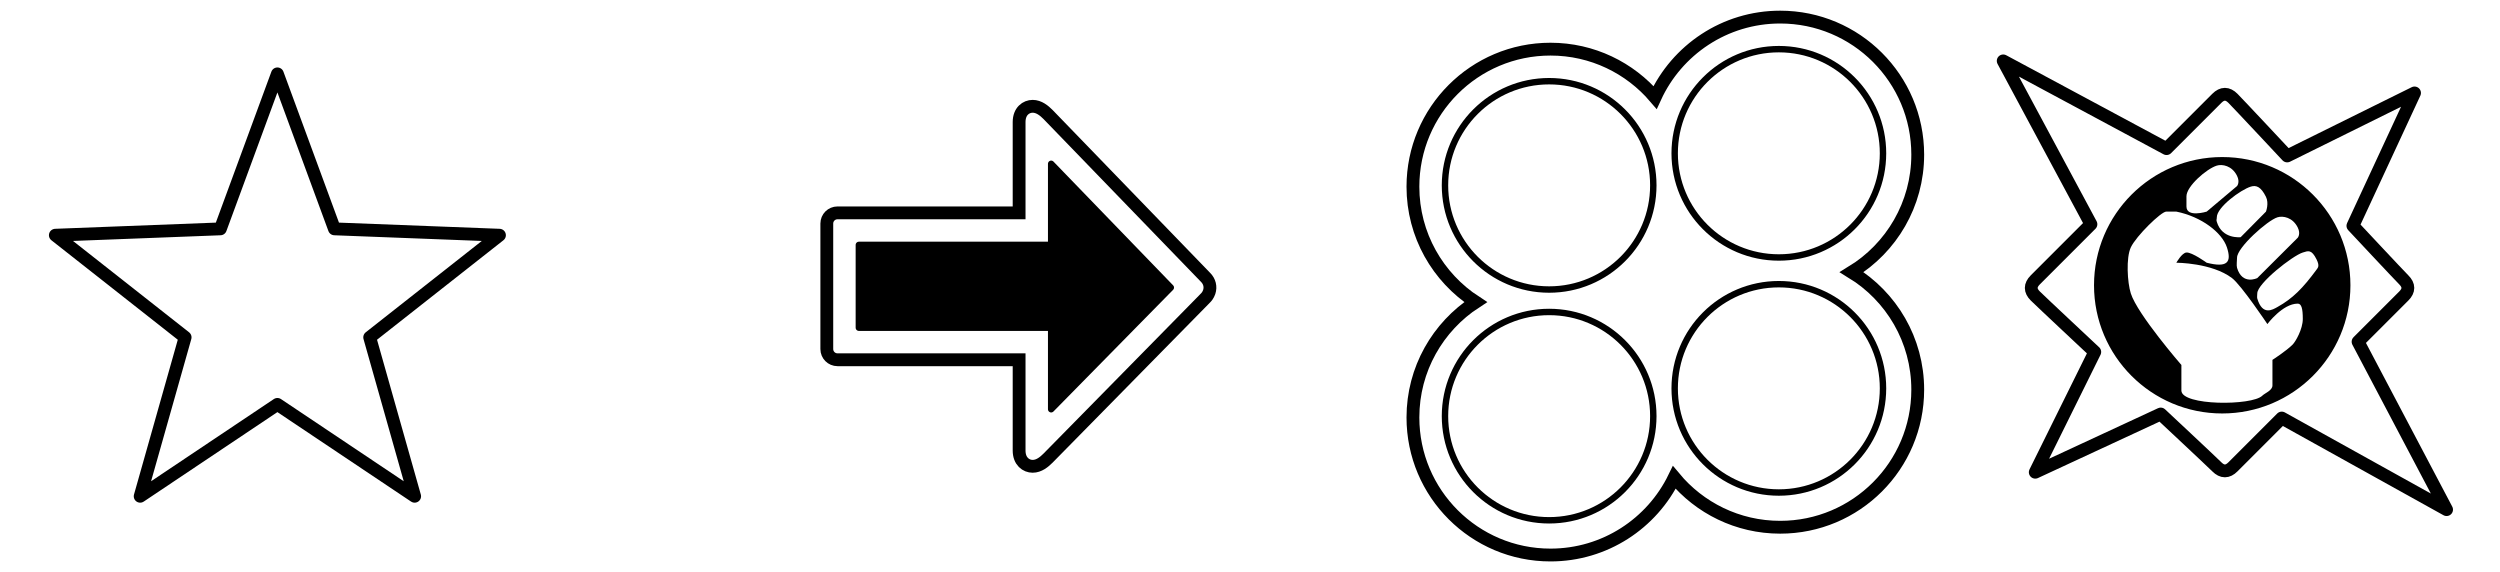 <?xml version="1.0" encoding="utf-8"?>
<!-- Generator: Adobe Illustrator 16.0.2, SVG Export Plug-In . SVG Version: 6.00 Build 0)  -->
<!DOCTYPE svg PUBLIC "-//W3C//DTD SVG 1.1//EN" "http://www.w3.org/Graphics/SVG/1.1/DTD/svg11.dtd">
<svg version="1.1" id="Layer_3" xmlns="http://www.w3.org/2000/svg" xmlns:xlink="http://www.w3.org/1999/xlink" x="0px" y="0px"
	 width="1170px" height="267.5px" viewBox="0 0 1170 267.5" enable-background="new 0 0 1170 267.5" xml:space="preserve">
<g>
	<path fill="none" stroke="#000000" stroke-width="6" stroke-miterlimit="10" d="M483.279,218.234c-3.053,0-6.335-2.308-6.335-7.367
		v-42.5h-85c-2.763,0-5-2.238-5-5v-58.75c0-2.762,2.237-5,5-5h85v-42.5c0-5.062,3.282-7.367,6.335-7.367
		c2.984,0,5.417,2.047,7.198,3.831c0.611,0.611,14.361,14.834,36.937,38.186c17.737,18.349,36.077,37.322,36.819,38.068
		c1.854,1.854,2.479,4.409,1.673,6.832c-0.479,1.435-1.331,2.392-1.678,2.735c-0.063,0.063-0.128,0.125-0.192,0.184
		c-0.2,0.221-0.397,0.42-0.575,0.602l-35.68,36.293c-16.86,17.146-36.745,37.365-37.3,37.922
		C488.696,216.188,486.266,218.234,483.279,218.234z"/>
	
		<path fill="#000000" stroke="#000000" stroke-width="3" stroke-linecap="square" stroke-linejoin="round" stroke-miterlimit="10" d="
		M491.944,153.367h-90v-38.75h90V76.658c7.021,7.263,50.212,51.94,55.999,57.922c-11.868,12.076-39.838,40.52-55.999,56.95V153.367z
		"/>
</g>
<path fill="none" stroke="#00A0C6" stroke-miterlimit="10" d="M163.125,64"/>
<g>
	<path fill="none" stroke="#000000" stroke-width="6" stroke-linecap="round" stroke-linejoin="round" stroke-miterlimit="10" d="
		M1145,238.5l-41.428-78.57c0,0,18.928-18.93,21.428-21.43s2.5-5,0-7.5s-23.842-25.331-23.842-25.331L1130,43.5l-59.602,29.486
		c0,0-22.898-24.486-25.398-26.986s-5-2.5-7.5,0s-23.555,23.555-23.555,23.555L937.5,28.5l41.055,76.445
		c0,0-23.555,23.555-26.055,26.055s-2.5,5,0,7.5s27.848,26.211,27.848,26.211L952.5,221l58.715-27.239
		c0,0,23.785,22.239,26.285,24.739s5,2.5,7.5,0s22.857-22.857,22.857-22.857L1145,238.5z"/>
	<path fill="#000000" d="M1040,73.5c-33.137,0-60,26.863-60,60c0,33.137,26.863,60,60,60s60-26.863,60-60
		C1100,100.363,1073.137,73.5,1040,73.5z M1075.345,106.476c1.498,3.027,0,4.785,0,4.785l-18.938,18.877c0,0-6.998,3.471-9.47-4.785
		c-0.344-1.145-0.002-3.587-0.002-4.785c0-4.671,14.137-17.393,18.938-18.877C1068.405,100.909,1072.977,101.691,1075.345,106.476z
		 M1060.475,92.122c1.496,3.025,0,6.913,0,6.913l-11.838,11.962c0,0-8.697,1.078-11.17-7.178c-0.342-1.142,0-0.93,0-2.128
		c0-4.671,11.102-12.869,15.906-14.354C1055.9,86.555,1058.107,87.337,1060.475,92.122z M1023.26,91.859
		c0-4.673,9.404-12.871,14.207-14.355c2.527-0.782,7.104,0,9.469,4.785c1.496,3.025,0,4.785,0,4.785l-14.201,11.962
		c0,0-9.475,2.956-9.475-2.392C1023.26,94.252,1023.26,94.252,1023.26,91.859z M1072.975,161.24
		c-2.957,2.99-9.469,7.178-9.469,7.178s0,9.571,0,11.963c0,2.393-3.55,3.588-4.734,4.785c-4.732,4.785-37.879,4.785-37.879-2.393
		c0-2.395,0-11.963,0-11.963s-20.565-23.695-23.672-33.494c-1.627-5.126-2.277-16.669,0-21.533
		c2.51-5.351,14.203-16.747,16.57-16.747l4.734-0.001c11.839,2.392,21.392,9.821,23.677,16.747c2.366,7.178,0,9.571-9.47,7.178
		c0,0-6.829-4.951-9.474-4.785c-2.129,0.134-4.733,4.785-4.733,4.785s16.573,0,26.044,7.178
		c4.361,3.309,16.568,21.531,16.568,21.531s7.103-9.567,14.205-9.567c1.775,0,2.367,2.394,2.367,7.176
		C1077.711,154.063,1074.299,159.902,1072.975,161.24z M1065.874,143.663c-2.244,1.249-6.994,4.301-9.469-3.955
		c-0.173-0.572-0.001-1.794-0.001-2.392c0-4.673,16.502-17.656,21.307-19.143c2.529-0.782,4.068-1.563,6.438,3.223
		c1.5,3.025,0.707,3.825,0,4.785C1077.711,134.923,1072.975,139.708,1065.874,143.663z"/>
</g>
<polygon fill="none" stroke="#000000" stroke-width="6" stroke-linejoin="round" stroke-miterlimit="10" points="129.825,34.572 
	156.517,107.107 233.75,110.078 173.013,157.877 194.054,232.25 129.825,189.256 65.596,232.25 86.637,157.877 25.9,110.078 
	103.133,107.107 "/>
<g>
	<path fill="none" stroke="#000000" stroke-width="6" stroke-miterlimit="10" d="M866.592,127.375
		c18.533-11.301,30.908-31.705,30.908-55C897.5,36.822,868.679,8,833.125,8c-25.996,0-48.378,15.418-58.54,37.601
		C762.777,31.776,745.231,23,725.625,23c-35.554,0-64.375,28.822-64.375,64.375c0,22.632,11.688,42.521,29.349,54
		c-17.659,11.479-29.349,31.368-29.349,54c0,35.553,28.821,64.375,64.375,64.375c25.485,0,47.508-14.813,57.939-36.295
		c11.808,14.229,29.624,23.295,49.561,23.295c35.554,0,64.375-28.822,64.375-64.375C897.5,159.08,885.125,138.677,866.592,127.375z"
		/>
	<circle fill="none" stroke="#000000" stroke-width="3" stroke-miterlimit="10" cx="725" cy="194.75" r="48.75"/>
	<circle fill="none" stroke="#000000" stroke-width="3" stroke-miterlimit="10" cx="725" cy="86.75" r="48.75"/>
	<circle fill="none" stroke="#000000" stroke-width="3" stroke-miterlimit="10" cx="832.5" cy="71.75" r="48.75"/>
	<circle fill="none" stroke="#000000" stroke-width="3" stroke-miterlimit="10" cx="832.5" cy="181.75" r="48.75"/>
</g>
</svg>
